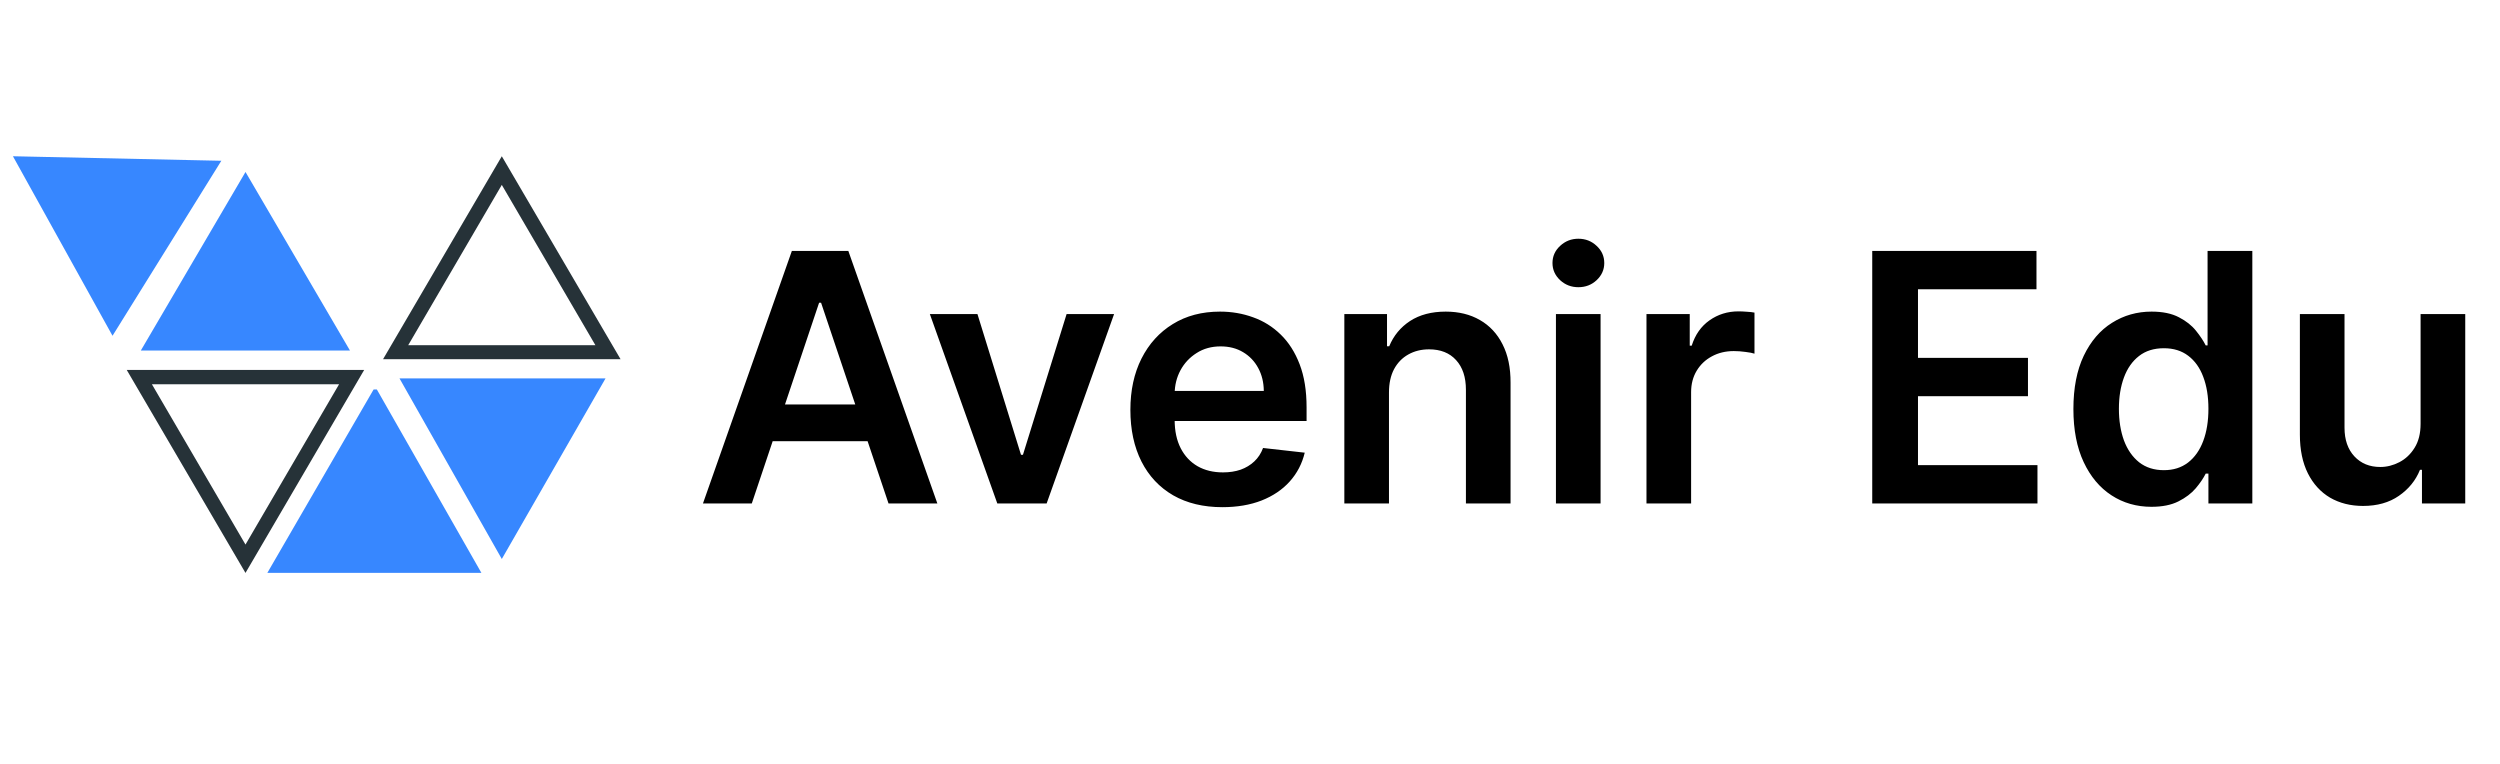 <svg width="144" height="44" viewBox="0 0 144 44" fill="none" xmlns="http://www.w3.org/2000/svg">
<path d="M19.531 22.134L14.14 31.367L8.75 22.134H19.531ZM20.976 21.309H7.3L14.14 33L20.976 21.309Z" fill="#263238"/>
<path d="M28.904 10.65L34.295 19.883H23.513L28.904 10.65ZM28.904 9L22.063 20.691H35.745L28.904 9Z" fill="#263238"/>
<path d="M0.745 9L6.481 19.341L12.749 9.26L0.745 9Z" fill="#3787FF"/>
<path d="M14.141 9.906L20.157 20.189H8.112L14.141 9.906Z" fill="#3787FF"/>
<path d="M21.707 22.434L27.729 32.999H15.398L21.52 22.434H21.707Z" fill="#3787FF"/>
<path d="M23.01 21.794L28.904 32.198L34.88 21.794H23.01Z" fill="#3787FF"/>
<path d="M43.303 29H40.49L45.611 14.454H48.864L53.992 29H51.179L47.294 17.438H47.18L43.303 29ZM43.395 23.297H51.065V25.413H43.395V23.297ZM64.171 18.091L60.286 29H57.445L53.56 18.091H56.301L58.809 26.195H58.922L61.436 18.091H64.171ZM70.408 29.213C69.315 29.213 68.37 28.986 67.575 28.531C66.784 28.072 66.175 27.423 65.749 26.585C65.323 25.742 65.11 24.75 65.11 23.609C65.11 22.487 65.323 21.502 65.749 20.655C66.18 19.803 66.781 19.14 67.553 18.666C68.325 18.188 69.232 17.949 70.273 17.949C70.946 17.949 71.58 18.058 72.177 18.276C72.778 18.489 73.308 18.82 73.768 19.27C74.232 19.72 74.596 20.293 74.862 20.989C75.127 21.68 75.259 22.504 75.259 23.46V24.249H66.317V22.516H72.795C72.79 22.023 72.683 21.585 72.475 21.202C72.267 20.813 71.976 20.508 71.602 20.285C71.232 20.063 70.801 19.952 70.309 19.952C69.783 19.952 69.322 20.079 68.924 20.335C68.526 20.586 68.216 20.918 67.994 21.329C67.776 21.737 67.665 22.184 67.66 22.672V24.185C67.66 24.819 67.776 25.364 68.008 25.818C68.24 26.268 68.564 26.614 68.981 26.855C69.397 27.092 69.885 27.21 70.444 27.21C70.818 27.21 71.156 27.158 71.46 27.054C71.763 26.945 72.025 26.787 72.248 26.578C72.47 26.37 72.638 26.112 72.752 25.804L75.153 26.074C75.001 26.708 74.712 27.262 74.286 27.736C73.865 28.204 73.325 28.569 72.667 28.829C72.009 29.085 71.256 29.213 70.408 29.213ZM80.005 22.608V29H77.434V18.091H79.892V19.945H80.019C80.27 19.334 80.671 18.849 81.22 18.489C81.774 18.129 82.458 17.949 83.272 17.949C84.025 17.949 84.681 18.11 85.24 18.432C85.803 18.754 86.239 19.22 86.546 19.831C86.859 20.442 87.013 21.183 87.008 22.054V29H84.437V22.452C84.437 21.723 84.248 21.152 83.869 20.74C83.495 20.328 82.976 20.122 82.314 20.122C81.864 20.122 81.464 20.222 81.113 20.421C80.768 20.615 80.495 20.896 80.296 21.266C80.102 21.635 80.005 22.082 80.005 22.608ZM89.622 29V18.091H92.193V29H89.622ZM90.914 16.543C90.507 16.543 90.157 16.408 89.863 16.138C89.57 15.863 89.423 15.534 89.423 15.151C89.423 14.762 89.57 14.433 89.863 14.163C90.157 13.889 90.507 13.751 90.914 13.751C91.326 13.751 91.677 13.889 91.966 14.163C92.259 14.433 92.406 14.762 92.406 15.151C92.406 15.534 92.259 15.863 91.966 16.138C91.677 16.408 91.326 16.543 90.914 16.543ZM94.837 29V18.091H97.329V19.909H97.443C97.642 19.279 97.983 18.794 98.466 18.453C98.954 18.108 99.51 17.935 100.135 17.935C100.277 17.935 100.436 17.942 100.611 17.956C100.791 17.965 100.94 17.982 101.058 18.006V20.371C100.949 20.333 100.777 20.3 100.54 20.271C100.308 20.238 100.083 20.222 99.865 20.222C99.396 20.222 98.975 20.323 98.601 20.527C98.231 20.726 97.94 21.003 97.727 21.358C97.514 21.713 97.408 22.123 97.408 22.587V29H94.837ZM107.841 29V14.454H117.301V16.663H110.476V20.612H116.811V22.821H110.476V26.791H117.358V29H107.841ZM123.924 29.192C123.067 29.192 122.3 28.972 121.623 28.531C120.946 28.091 120.411 27.452 120.018 26.614C119.625 25.776 119.428 24.758 119.428 23.56C119.428 22.348 119.627 21.325 120.025 20.491C120.427 19.653 120.969 19.021 121.651 18.595C122.333 18.164 123.093 17.949 123.931 17.949C124.57 17.949 125.096 18.058 125.508 18.276C125.92 18.489 126.246 18.747 126.488 19.05C126.729 19.348 126.916 19.63 127.049 19.895H127.156V14.454H129.734V29H127.205V27.281H127.049C126.916 27.546 126.725 27.828 126.474 28.126C126.223 28.42 125.891 28.671 125.479 28.879C125.067 29.088 124.549 29.192 123.924 29.192ZM124.641 27.082C125.186 27.082 125.65 26.936 126.033 26.642C126.417 26.344 126.708 25.93 126.907 25.399C127.106 24.869 127.205 24.251 127.205 23.546C127.205 22.84 127.106 22.227 126.907 21.706C126.713 21.185 126.424 20.78 126.04 20.491C125.662 20.203 125.195 20.058 124.641 20.058C124.068 20.058 123.59 20.207 123.207 20.506C122.823 20.804 122.534 21.216 122.34 21.741C122.146 22.267 122.049 22.868 122.049 23.546C122.049 24.227 122.146 24.836 122.34 25.371C122.539 25.901 122.83 26.32 123.214 26.628C123.602 26.931 124.078 27.082 124.641 27.082ZM139.426 24.412V18.091H141.998V29H139.505V27.061H139.391C139.145 27.672 138.74 28.171 138.176 28.56C137.618 28.948 136.929 29.142 136.11 29.142C135.395 29.142 134.763 28.983 134.213 28.666C133.669 28.344 133.243 27.878 132.935 27.267C132.627 26.651 132.473 25.908 132.473 25.037V18.091H135.044V24.639C135.044 25.331 135.234 25.88 135.613 26.287C135.991 26.694 136.489 26.898 137.104 26.898C137.483 26.898 137.85 26.805 138.205 26.621C138.56 26.436 138.851 26.162 139.078 25.797C139.31 25.428 139.426 24.966 139.426 24.412Z" fill="black"/>
</svg>
